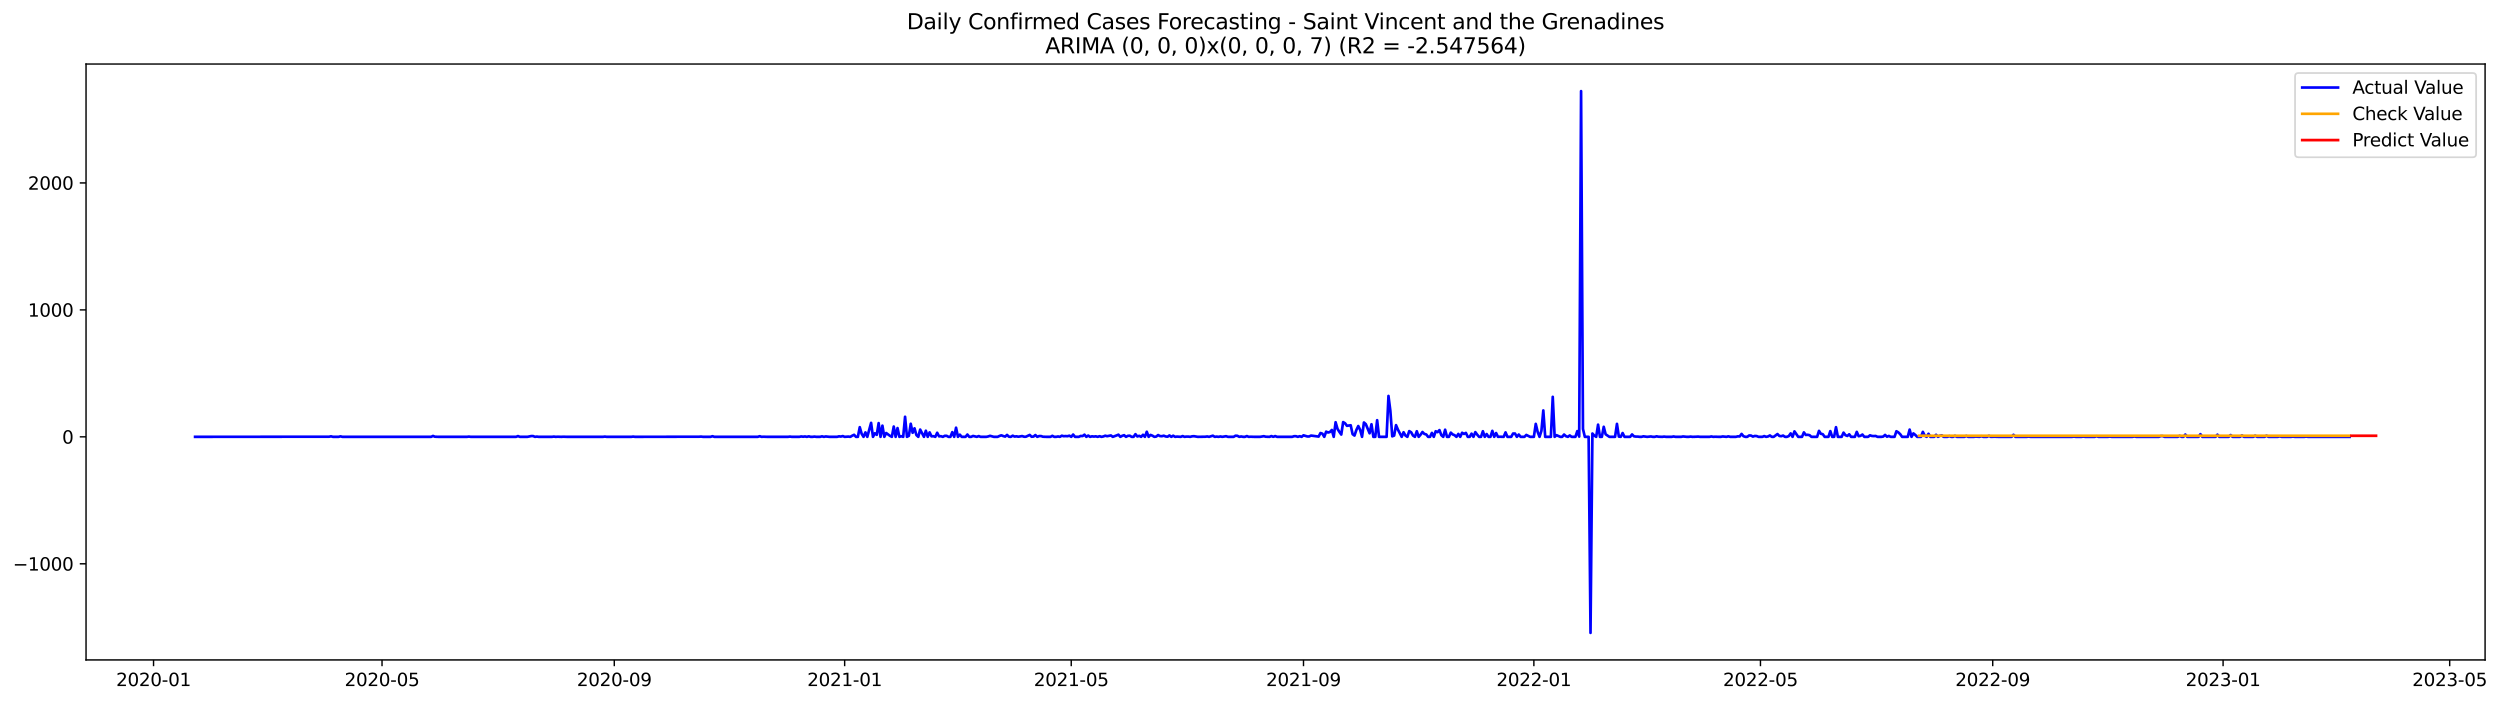 <?xml version="1.0" encoding="utf-8" standalone="no"?>
<!DOCTYPE svg PUBLIC "-//W3C//DTD SVG 1.1//EN"
  "http://www.w3.org/Graphics/SVG/1.1/DTD/svg11.dtd">
<svg xmlns:xlink="http://www.w3.org/1999/xlink" width="1395.557pt" height="392.274pt" viewBox="0 0 1395.557 392.274" xmlns="http://www.w3.org/2000/svg" version="1.1">
 <defs>
  <style type="text/css">*{stroke-linejoin: round; stroke-linecap: butt}</style>
 </defs>
 <g id="figure_1">
  <g id="patch_1">
   <path d="M 0 392.274 
L 1395.557 392.274 
L 1395.557 0 
L 0 0 
z
" style="fill: #ffffff"/>
  </g>
  <g id="axes_1">
   <g id="patch_2">
    <path d="M 48.03 368.396 
L 1387.23 368.396 
L 1387.23 35.755 
L 48.03 35.755 
z
" style="fill: #ffffff"/>
   </g>
   <g id="matplotlib.axis_1">
    <g id="xtick_1">
     <g id="line2d_1">
      <defs>
       <path id="mca1ceac63d" d="M 0 0 
L 0 3.5 
" style="stroke: #000000; stroke-width: 0.8"/>
      </defs>
      <g>
       <use xlink:href="#mca1ceac63d" x="85.713" y="368.396" style="stroke: #000000; stroke-width: 0.8"/>
      </g>
     </g>
     <g id="text_1">
      <!-- 2020-01 -->
      <g transform="translate(64.821 382.994)scale(0.1 -0.1)">
       <defs>
        <path id="DejaVuSans-32" d="M 1228 531 
L 3431 531 
L 3431 0 
L 469 0 
L 469 531 
Q 828 903 1448 1529 
Q 2069 2156 2228 2338 
Q 2531 2678 2651 2914 
Q 2772 3150 2772 3378 
Q 2772 3750 2511 3984 
Q 2250 4219 1831 4219 
Q 1534 4219 1204 4116 
Q 875 4013 500 3803 
L 500 4441 
Q 881 4594 1212 4672 
Q 1544 4750 1819 4750 
Q 2544 4750 2975 4387 
Q 3406 4025 3406 3419 
Q 3406 3131 3298 2873 
Q 3191 2616 2906 2266 
Q 2828 2175 2409 1742 
Q 1991 1309 1228 531 
z
" transform="scale(0.016)"/>
        <path id="DejaVuSans-30" d="M 2034 4250 
Q 1547 4250 1301 3770 
Q 1056 3291 1056 2328 
Q 1056 1369 1301 889 
Q 1547 409 2034 409 
Q 2525 409 2770 889 
Q 3016 1369 3016 2328 
Q 3016 3291 2770 3770 
Q 2525 4250 2034 4250 
z
M 2034 4750 
Q 2819 4750 3233 4129 
Q 3647 3509 3647 2328 
Q 3647 1150 3233 529 
Q 2819 -91 2034 -91 
Q 1250 -91 836 529 
Q 422 1150 422 2328 
Q 422 3509 836 4129 
Q 1250 4750 2034 4750 
z
" transform="scale(0.016)"/>
        <path id="DejaVuSans-2d" d="M 313 2009 
L 1997 2009 
L 1997 1497 
L 313 1497 
L 313 2009 
z
" transform="scale(0.016)"/>
        <path id="DejaVuSans-31" d="M 794 531 
L 1825 531 
L 1825 4091 
L 703 3866 
L 703 4441 
L 1819 4666 
L 2450 4666 
L 2450 531 
L 3481 531 
L 3481 0 
L 794 0 
L 794 531 
z
" transform="scale(0.016)"/>
       </defs>
       <use xlink:href="#DejaVuSans-32"/>
       <use xlink:href="#DejaVuSans-30" x="63.623"/>
       <use xlink:href="#DejaVuSans-32" x="127.246"/>
       <use xlink:href="#DejaVuSans-30" x="190.869"/>
       <use xlink:href="#DejaVuSans-2d" x="254.492"/>
       <use xlink:href="#DejaVuSans-30" x="290.576"/>
       <use xlink:href="#DejaVuSans-31" x="354.199"/>
      </g>
     </g>
    </g>
    <g id="xtick_2">
     <g id="line2d_2">
      <g>
       <use xlink:href="#mca1ceac63d" x="213.256" y="368.396" style="stroke: #000000; stroke-width: 0.8"/>
      </g>
     </g>
     <g id="text_2">
      <!-- 2020-05 -->
      <g transform="translate(192.364 382.994)scale(0.1 -0.1)">
       <defs>
        <path id="DejaVuSans-35" d="M 691 4666 
L 3169 4666 
L 3169 4134 
L 1269 4134 
L 1269 2991 
Q 1406 3038 1543 3061 
Q 1681 3084 1819 3084 
Q 2600 3084 3056 2656 
Q 3513 2228 3513 1497 
Q 3513 744 3044 326 
Q 2575 -91 1722 -91 
Q 1428 -91 1123 -41 
Q 819 9 494 109 
L 494 744 
Q 775 591 1075 516 
Q 1375 441 1709 441 
Q 2250 441 2565 725 
Q 2881 1009 2881 1497 
Q 2881 1984 2565 2268 
Q 2250 2553 1709 2553 
Q 1456 2553 1204 2497 
Q 953 2441 691 2322 
L 691 4666 
z
" transform="scale(0.016)"/>
       </defs>
       <use xlink:href="#DejaVuSans-32"/>
       <use xlink:href="#DejaVuSans-30" x="63.623"/>
       <use xlink:href="#DejaVuSans-32" x="127.246"/>
       <use xlink:href="#DejaVuSans-30" x="190.869"/>
       <use xlink:href="#DejaVuSans-2d" x="254.492"/>
       <use xlink:href="#DejaVuSans-30" x="290.576"/>
       <use xlink:href="#DejaVuSans-35" x="354.199"/>
      </g>
     </g>
    </g>
    <g id="xtick_3">
     <g id="line2d_3">
      <g>
       <use xlink:href="#mca1ceac63d" x="342.907" y="368.396" style="stroke: #000000; stroke-width: 0.8"/>
      </g>
     </g>
     <g id="text_3">
      <!-- 2020-09 -->
      <g transform="translate(322.015 382.994)scale(0.1 -0.1)">
       <defs>
        <path id="DejaVuSans-39" d="M 703 97 
L 703 672 
Q 941 559 1184 500 
Q 1428 441 1663 441 
Q 2288 441 2617 861 
Q 2947 1281 2994 2138 
Q 2813 1869 2534 1725 
Q 2256 1581 1919 1581 
Q 1219 1581 811 2004 
Q 403 2428 403 3163 
Q 403 3881 828 4315 
Q 1253 4750 1959 4750 
Q 2769 4750 3195 4129 
Q 3622 3509 3622 2328 
Q 3622 1225 3098 567 
Q 2575 -91 1691 -91 
Q 1453 -91 1209 -44 
Q 966 3 703 97 
z
M 1959 2075 
Q 2384 2075 2632 2365 
Q 2881 2656 2881 3163 
Q 2881 3666 2632 3958 
Q 2384 4250 1959 4250 
Q 1534 4250 1286 3958 
Q 1038 3666 1038 3163 
Q 1038 2656 1286 2365 
Q 1534 2075 1959 2075 
z
" transform="scale(0.016)"/>
       </defs>
       <use xlink:href="#DejaVuSans-32"/>
       <use xlink:href="#DejaVuSans-30" x="63.623"/>
       <use xlink:href="#DejaVuSans-32" x="127.246"/>
       <use xlink:href="#DejaVuSans-30" x="190.869"/>
       <use xlink:href="#DejaVuSans-2d" x="254.492"/>
       <use xlink:href="#DejaVuSans-30" x="290.576"/>
       <use xlink:href="#DejaVuSans-39" x="354.199"/>
      </g>
     </g>
    </g>
    <g id="xtick_4">
     <g id="line2d_4">
      <g>
       <use xlink:href="#mca1ceac63d" x="471.504" y="368.396" style="stroke: #000000; stroke-width: 0.8"/>
      </g>
     </g>
     <g id="text_4">
      <!-- 2021-01 -->
      <g transform="translate(450.612 382.994)scale(0.1 -0.1)">
       <use xlink:href="#DejaVuSans-32"/>
       <use xlink:href="#DejaVuSans-30" x="63.623"/>
       <use xlink:href="#DejaVuSans-32" x="127.246"/>
       <use xlink:href="#DejaVuSans-31" x="190.869"/>
       <use xlink:href="#DejaVuSans-2d" x="254.492"/>
       <use xlink:href="#DejaVuSans-30" x="290.576"/>
       <use xlink:href="#DejaVuSans-31" x="354.199"/>
      </g>
     </g>
    </g>
    <g id="xtick_5">
     <g id="line2d_5">
      <g>
       <use xlink:href="#mca1ceac63d" x="597.992" y="368.396" style="stroke: #000000; stroke-width: 0.8"/>
      </g>
     </g>
     <g id="text_5">
      <!-- 2021-05 -->
      <g transform="translate(577.101 382.994)scale(0.1 -0.1)">
       <use xlink:href="#DejaVuSans-32"/>
       <use xlink:href="#DejaVuSans-30" x="63.623"/>
       <use xlink:href="#DejaVuSans-32" x="127.246"/>
       <use xlink:href="#DejaVuSans-31" x="190.869"/>
       <use xlink:href="#DejaVuSans-2d" x="254.492"/>
       <use xlink:href="#DejaVuSans-30" x="290.576"/>
       <use xlink:href="#DejaVuSans-35" x="354.199"/>
      </g>
     </g>
    </g>
    <g id="xtick_6">
     <g id="line2d_6">
      <g>
       <use xlink:href="#mca1ceac63d" x="727.643" y="368.396" style="stroke: #000000; stroke-width: 0.8"/>
      </g>
     </g>
     <g id="text_6">
      <!-- 2021-09 -->
      <g transform="translate(706.752 382.994)scale(0.1 -0.1)">
       <use xlink:href="#DejaVuSans-32"/>
       <use xlink:href="#DejaVuSans-30" x="63.623"/>
       <use xlink:href="#DejaVuSans-32" x="127.246"/>
       <use xlink:href="#DejaVuSans-31" x="190.869"/>
       <use xlink:href="#DejaVuSans-2d" x="254.492"/>
       <use xlink:href="#DejaVuSans-30" x="290.576"/>
       <use xlink:href="#DejaVuSans-39" x="354.199"/>
      </g>
     </g>
    </g>
    <g id="xtick_7">
     <g id="line2d_7">
      <g>
       <use xlink:href="#mca1ceac63d" x="856.24" y="368.396" style="stroke: #000000; stroke-width: 0.8"/>
      </g>
     </g>
     <g id="text_7">
      <!-- 2022-01 -->
      <g transform="translate(835.349 382.994)scale(0.1 -0.1)">
       <use xlink:href="#DejaVuSans-32"/>
       <use xlink:href="#DejaVuSans-30" x="63.623"/>
       <use xlink:href="#DejaVuSans-32" x="127.246"/>
       <use xlink:href="#DejaVuSans-32" x="190.869"/>
       <use xlink:href="#DejaVuSans-2d" x="254.492"/>
       <use xlink:href="#DejaVuSans-30" x="290.576"/>
       <use xlink:href="#DejaVuSans-31" x="354.199"/>
      </g>
     </g>
    </g>
    <g id="xtick_8">
     <g id="line2d_8">
      <g>
       <use xlink:href="#mca1ceac63d" x="982.729" y="368.396" style="stroke: #000000; stroke-width: 0.8"/>
      </g>
     </g>
     <g id="text_8">
      <!-- 2022-05 -->
      <g transform="translate(961.838 382.994)scale(0.1 -0.1)">
       <use xlink:href="#DejaVuSans-32"/>
       <use xlink:href="#DejaVuSans-30" x="63.623"/>
       <use xlink:href="#DejaVuSans-32" x="127.246"/>
       <use xlink:href="#DejaVuSans-32" x="190.869"/>
       <use xlink:href="#DejaVuSans-2d" x="254.492"/>
       <use xlink:href="#DejaVuSans-30" x="290.576"/>
       <use xlink:href="#DejaVuSans-35" x="354.199"/>
      </g>
     </g>
    </g>
    <g id="xtick_9">
     <g id="line2d_9">
      <g>
       <use xlink:href="#mca1ceac63d" x="1112.38" y="368.396" style="stroke: #000000; stroke-width: 0.8"/>
      </g>
     </g>
     <g id="text_9">
      <!-- 2022-09 -->
      <g transform="translate(1091.489 382.994)scale(0.1 -0.1)">
       <use xlink:href="#DejaVuSans-32"/>
       <use xlink:href="#DejaVuSans-30" x="63.623"/>
       <use xlink:href="#DejaVuSans-32" x="127.246"/>
       <use xlink:href="#DejaVuSans-32" x="190.869"/>
       <use xlink:href="#DejaVuSans-2d" x="254.492"/>
       <use xlink:href="#DejaVuSans-30" x="290.576"/>
       <use xlink:href="#DejaVuSans-39" x="354.199"/>
      </g>
     </g>
    </g>
    <g id="xtick_10">
     <g id="line2d_10">
      <g>
       <use xlink:href="#mca1ceac63d" x="1240.977" y="368.396" style="stroke: #000000; stroke-width: 0.8"/>
      </g>
     </g>
     <g id="text_10">
      <!-- 2023-01 -->
      <g transform="translate(1220.086 382.994)scale(0.1 -0.1)">
       <defs>
        <path id="DejaVuSans-33" d="M 2597 2516 
Q 3050 2419 3304 2112 
Q 3559 1806 3559 1356 
Q 3559 666 3084 287 
Q 2609 -91 1734 -91 
Q 1441 -91 1130 -33 
Q 819 25 488 141 
L 488 750 
Q 750 597 1062 519 
Q 1375 441 1716 441 
Q 2309 441 2620 675 
Q 2931 909 2931 1356 
Q 2931 1769 2642 2001 
Q 2353 2234 1838 2234 
L 1294 2234 
L 1294 2753 
L 1863 2753 
Q 2328 2753 2575 2939 
Q 2822 3125 2822 3475 
Q 2822 3834 2567 4026 
Q 2313 4219 1838 4219 
Q 1578 4219 1281 4162 
Q 984 4106 628 3988 
L 628 4550 
Q 988 4650 1302 4700 
Q 1616 4750 1894 4750 
Q 2613 4750 3031 4423 
Q 3450 4097 3450 3541 
Q 3450 3153 3228 2886 
Q 3006 2619 2597 2516 
z
" transform="scale(0.016)"/>
       </defs>
       <use xlink:href="#DejaVuSans-32"/>
       <use xlink:href="#DejaVuSans-30" x="63.623"/>
       <use xlink:href="#DejaVuSans-32" x="127.246"/>
       <use xlink:href="#DejaVuSans-33" x="190.869"/>
       <use xlink:href="#DejaVuSans-2d" x="254.492"/>
       <use xlink:href="#DejaVuSans-30" x="290.576"/>
       <use xlink:href="#DejaVuSans-31" x="354.199"/>
      </g>
     </g>
    </g>
    <g id="xtick_11">
     <g id="line2d_11">
      <g>
       <use xlink:href="#mca1ceac63d" x="1367.466" y="368.396" style="stroke: #000000; stroke-width: 0.8"/>
      </g>
     </g>
     <g id="text_11">
      <!-- 2023-05 -->
      <g transform="translate(1346.574 382.994)scale(0.1 -0.1)">
       <use xlink:href="#DejaVuSans-32"/>
       <use xlink:href="#DejaVuSans-30" x="63.623"/>
       <use xlink:href="#DejaVuSans-32" x="127.246"/>
       <use xlink:href="#DejaVuSans-33" x="190.869"/>
       <use xlink:href="#DejaVuSans-2d" x="254.492"/>
       <use xlink:href="#DejaVuSans-30" x="290.576"/>
       <use xlink:href="#DejaVuSans-35" x="354.199"/>
      </g>
     </g>
    </g>
   </g>
   <g id="matplotlib.axis_2">
    <g id="ytick_1">
     <g id="line2d_12">
      <defs>
       <path id="m391b00e161" d="M 0 0 
L -3.5 0 
" style="stroke: #000000; stroke-width: 0.8"/>
      </defs>
      <g>
       <use xlink:href="#m391b00e161" x="48.03" y="314.723" style="stroke: #000000; stroke-width: 0.8"/>
      </g>
     </g>
     <g id="text_12">
      <!-- −1000 -->
      <g transform="translate(7.2 318.522)scale(0.1 -0.1)">
       <defs>
        <path id="DejaVuSans-2212" d="M 678 2272 
L 4684 2272 
L 4684 1741 
L 678 1741 
L 678 2272 
z
" transform="scale(0.016)"/>
       </defs>
       <use xlink:href="#DejaVuSans-2212"/>
       <use xlink:href="#DejaVuSans-31" x="83.789"/>
       <use xlink:href="#DejaVuSans-30" x="147.412"/>
       <use xlink:href="#DejaVuSans-30" x="211.035"/>
       <use xlink:href="#DejaVuSans-30" x="274.658"/>
      </g>
     </g>
    </g>
    <g id="ytick_2">
     <g id="line2d_13">
      <g>
       <use xlink:href="#m391b00e161" x="48.03" y="243.853" style="stroke: #000000; stroke-width: 0.8"/>
      </g>
     </g>
     <g id="text_13">
      <!-- 0 -->
      <g transform="translate(34.667 247.652)scale(0.1 -0.1)">
       <use xlink:href="#DejaVuSans-30"/>
      </g>
     </g>
    </g>
    <g id="ytick_3">
     <g id="line2d_14">
      <g>
       <use xlink:href="#m391b00e161" x="48.03" y="172.984" style="stroke: #000000; stroke-width: 0.8"/>
      </g>
     </g>
     <g id="text_14">
      <!-- 1000 -->
      <g transform="translate(15.58 176.783)scale(0.1 -0.1)">
       <use xlink:href="#DejaVuSans-31"/>
       <use xlink:href="#DejaVuSans-30" x="63.623"/>
       <use xlink:href="#DejaVuSans-30" x="127.246"/>
       <use xlink:href="#DejaVuSans-30" x="190.869"/>
      </g>
     </g>
    </g>
    <g id="ytick_4">
     <g id="line2d_15">
      <g>
       <use xlink:href="#m391b00e161" x="48.03" y="102.114" style="stroke: #000000; stroke-width: 0.8"/>
      </g>
     </g>
     <g id="text_15">
      <!-- 2000 -->
      <g transform="translate(15.58 105.913)scale(0.1 -0.1)">
       <use xlink:href="#DejaVuSans-32"/>
       <use xlink:href="#DejaVuSans-30" x="63.623"/>
       <use xlink:href="#DejaVuSans-30" x="127.246"/>
       <use xlink:href="#DejaVuSans-30" x="190.869"/>
      </g>
     </g>
    </g>
   </g>
   <g id="line2d_16">
    <path d="M 108.902 243.853 
L 183.742 243.782 
L 184.796 243.57 
L 185.85 243.853 
L 189.012 243.853 
L 190.066 243.57 
L 191.12 243.853 
L 240.662 243.853 
L 241.716 243.357 
L 242.77 243.782 
L 244.878 243.853 
L 260.689 243.853 
L 261.743 243.711 
L 262.797 243.853 
L 288.095 243.853 
L 289.149 243.428 
L 290.203 243.853 
L 294.419 243.853 
L 296.527 243.428 
L 297.582 243.428 
L 298.636 243.853 
L 299.69 243.711 
L 300.744 243.853 
L 308.122 243.853 
L 309.176 243.711 
L 310.23 243.853 
L 311.284 243.782 
L 313.393 243.853 
L 314.447 243.782 
L 316.555 243.853 
L 336.582 243.853 
L 337.636 243.711 
L 338.69 243.853 
L 352.393 243.853 
L 353.447 243.711 
L 354.501 243.853 
L 390.34 243.782 
L 391.394 243.711 
L 392.448 243.853 
L 396.664 243.853 
L 397.718 243.499 
L 398.773 243.853 
L 423.016 243.853 
L 424.07 243.499 
L 425.124 243.853 
L 426.178 243.782 
L 428.287 243.853 
L 439.881 243.853 
L 440.935 243.711 
L 441.99 243.853 
L 446.206 243.853 
L 447.26 243.64 
L 448.314 243.782 
L 449.368 243.64 
L 450.422 243.853 
L 451.476 243.57 
L 452.53 243.853 
L 453.584 243.853 
L 454.638 243.711 
L 455.692 243.853 
L 457.801 243.853 
L 458.855 243.57 
L 459.909 243.853 
L 460.963 243.64 
L 463.071 243.853 
L 467.287 243.853 
L 468.341 243.57 
L 469.395 243.711 
L 470.45 243.428 
L 471.504 243.853 
L 473.612 243.711 
L 474.666 243.853 
L 475.72 243.215 
L 476.774 242.719 
L 477.828 243.853 
L 478.882 243.853 
L 479.936 238.467 
L 480.99 242.152 
L 482.044 243.853 
L 483.098 241.373 
L 484.152 243.853 
L 486.261 236.057 
L 487.315 243.853 
L 488.369 241.869 
L 489.423 242.719 
L 490.477 236.199 
L 491.531 243.853 
L 492.585 237.617 
L 493.639 243.853 
L 494.693 241.727 
L 496.801 243.286 
L 497.855 243.853 
L 498.909 238.113 
L 499.964 243.853 
L 501.018 238.963 
L 502.072 243.853 
L 503.126 243.499 
L 504.18 243.853 
L 505.234 232.656 
L 506.288 243.853 
L 507.342 243.286 
L 508.396 236.553 
L 509.45 241.585 
L 510.504 239.105 
L 511.558 242.861 
L 512.612 243.853 
L 513.667 239.813 
L 515.775 243.853 
L 516.829 240.451 
L 517.883 243.853 
L 518.937 241.373 
L 519.991 243.57 
L 521.045 243.499 
L 522.099 243.853 
L 523.153 241.585 
L 524.207 243.57 
L 525.261 243.499 
L 526.315 243.853 
L 527.369 243.286 
L 528.424 243.286 
L 529.478 243.853 
L 530.532 243.853 
L 531.586 241.231 
L 532.64 243.853 
L 533.694 238.75 
L 534.748 243.853 
L 535.802 242.648 
L 536.856 243.853 
L 538.964 243.853 
L 540.018 242.577 
L 541.072 243.853 
L 542.126 243.853 
L 543.181 243.357 
L 545.289 243.853 
L 546.343 243.428 
L 547.397 243.853 
L 550.559 243.853 
L 551.613 243.64 
L 552.667 243.286 
L 554.775 243.853 
L 556.884 243.853 
L 557.938 243.357 
L 558.992 243.003 
L 560.046 243.428 
L 561.1 243.711 
L 562.154 242.79 
L 563.208 243.782 
L 564.262 243.853 
L 565.316 243.215 
L 566.37 243.711 
L 567.424 243.57 
L 568.478 243.782 
L 570.586 243.428 
L 571.641 243.782 
L 572.695 243.782 
L 574.803 242.79 
L 575.857 243.782 
L 576.911 243.711 
L 577.965 242.861 
L 579.019 243.853 
L 580.073 243.428 
L 581.127 243.428 
L 582.181 243.782 
L 584.289 243.853 
L 586.398 243.853 
L 587.452 243.286 
L 588.506 243.853 
L 589.56 243.853 
L 590.614 243.64 
L 591.668 243.853 
L 592.722 243.215 
L 593.776 243.499 
L 594.83 243.428 
L 595.884 243.499 
L 596.938 243.215 
L 597.992 243.853 
L 599.046 242.577 
L 600.101 243.853 
L 602.209 243.853 
L 603.263 243.357 
L 604.317 243.428 
L 605.371 242.648 
L 606.425 243.853 
L 607.479 243.144 
L 608.533 243.853 
L 609.587 243.57 
L 610.641 243.711 
L 611.695 243.57 
L 612.749 243.853 
L 613.803 243.499 
L 614.858 243.853 
L 615.912 243.64 
L 616.966 243.215 
L 618.02 243.499 
L 620.128 243.073 
L 621.182 243.853 
L 623.29 243.073 
L 624.344 242.648 
L 625.398 243.853 
L 626.452 243.286 
L 627.506 242.932 
L 628.561 243.853 
L 629.615 243.286 
L 630.669 243.215 
L 631.723 243.853 
L 632.777 243.853 
L 633.831 242.365 
L 634.885 243.64 
L 635.939 243.286 
L 636.993 243.853 
L 638.047 242.719 
L 639.101 243.853 
L 640.155 241.018 
L 641.209 243.853 
L 642.263 242.79 
L 643.318 243.215 
L 644.372 243.853 
L 645.426 243.711 
L 646.48 242.861 
L 647.534 243.428 
L 648.588 243.499 
L 649.642 243.215 
L 650.696 243.64 
L 651.75 243.782 
L 652.804 243.073 
L 653.858 243.853 
L 654.912 243.215 
L 655.966 243.853 
L 657.02 243.711 
L 659.129 243.853 
L 660.183 243.428 
L 661.237 243.853 
L 662.291 243.711 
L 663.345 243.711 
L 664.399 243.853 
L 665.453 243.57 
L 666.507 243.499 
L 668.615 243.853 
L 672.832 243.782 
L 673.886 243.64 
L 674.94 243.853 
L 677.048 243.215 
L 678.102 243.853 
L 679.156 243.711 
L 680.21 243.853 
L 681.264 243.64 
L 682.318 243.853 
L 684.426 243.499 
L 685.48 243.853 
L 688.643 243.853 
L 689.697 243.215 
L 690.751 243.286 
L 691.805 243.853 
L 692.859 243.64 
L 693.913 243.853 
L 694.967 243.853 
L 696.021 243.428 
L 697.075 243.853 
L 698.129 243.782 
L 700.237 243.853 
L 703.4 243.853 
L 705.508 243.499 
L 706.562 243.782 
L 708.67 243.853 
L 709.724 243.428 
L 710.778 243.853 
L 711.832 243.428 
L 712.886 243.853 
L 721.319 243.853 
L 722.373 243.499 
L 723.427 243.499 
L 724.481 243.853 
L 725.535 243.499 
L 726.589 243.853 
L 727.643 243.003 
L 729.752 243.64 
L 730.806 243.64 
L 731.86 243.144 
L 736.076 243.711 
L 737.13 241.727 
L 738.184 242.081 
L 739.238 243.853 
L 740.292 240.947 
L 741.346 241.443 
L 742.4 241.16 
L 743.454 240.026 
L 744.509 243.853 
L 745.563 235.703 
L 746.617 239.388 
L 747.671 241.089 
L 748.725 242.577 
L 749.779 235.632 
L 750.833 236.27 
L 751.887 237.687 
L 753.995 237.404 
L 755.049 242.365 
L 756.103 243.144 
L 757.157 240.026 
L 758.212 237.829 
L 759.266 239.955 
L 760.32 243.853 
L 761.374 235.845 
L 762.428 236.766 
L 764.536 241.869 
L 765.59 236.837 
L 766.644 243.853 
L 767.698 243.853 
L 768.752 234.569 
L 769.806 243.853 
L 774.023 243.853 
L 775.077 221.033 
L 776.131 229.325 
L 777.185 243.57 
L 778.239 243.144 
L 779.293 237.333 
L 780.347 239.813 
L 782.455 243.853 
L 783.509 241.302 
L 784.563 243.144 
L 785.617 243.853 
L 786.671 240.664 
L 787.726 241.302 
L 788.78 243.144 
L 789.834 243.853 
L 790.888 240.735 
L 791.942 243.853 
L 792.996 242.648 
L 794.05 241.16 
L 795.104 242.223 
L 796.158 242.507 
L 797.212 243.853 
L 798.266 243.853 
L 799.32 241.656 
L 800.374 243.853 
L 801.429 240.735 
L 802.483 241.231 
L 803.537 240.097 
L 804.591 242.932 
L 805.645 243.853 
L 806.699 239.884 
L 807.753 243.853 
L 808.807 243.853 
L 809.861 241.514 
L 810.915 242.507 
L 811.969 242.932 
L 813.023 243.853 
L 814.077 242.223 
L 815.131 243.853 
L 816.186 241.585 
L 817.24 242.223 
L 818.294 241.656 
L 819.348 243.853 
L 820.402 243.853 
L 821.456 242.081 
L 822.51 243.853 
L 823.564 241.231 
L 824.618 242.648 
L 825.672 243.853 
L 826.726 243.853 
L 827.78 240.735 
L 828.834 243.853 
L 829.888 242.294 
L 830.943 243.853 
L 831.997 243.853 
L 833.051 240.522 
L 834.105 243.853 
L 835.159 241.727 
L 836.213 243.853 
L 837.267 243.782 
L 839.375 243.853 
L 840.429 241.373 
L 841.483 243.853 
L 843.591 243.853 
L 844.646 242.01 
L 845.7 242.01 
L 846.754 243.853 
L 847.808 242.577 
L 848.862 243.853 
L 850.97 243.853 
L 852.024 242.79 
L 854.132 243.853 
L 856.24 243.853 
L 857.294 236.624 
L 858.348 241.089 
L 859.403 243.853 
L 860.457 240.451 
L 861.511 229.112 
L 862.565 243.853 
L 865.727 243.853 
L 866.781 221.529 
L 867.835 243.853 
L 868.889 242.932 
L 870.997 243.853 
L 872.051 243.853 
L 873.105 242.577 
L 874.16 243.499 
L 875.214 243.853 
L 876.268 243.073 
L 877.322 243.853 
L 879.43 243.853 
L 880.484 240.664 
L 881.538 243.711 
L 882.592 50.876 
L 883.646 239.459 
L 884.7 243.853 
L 886.808 243.853 
L 887.863 353.276 
L 888.917 242.01 
L 889.971 243.144 
L 891.025 243.853 
L 892.079 237.05 
L 893.133 243.853 
L 894.187 243.853 
L 895.241 238.254 
L 896.295 242.436 
L 898.403 243.853 
L 901.565 243.853 
L 902.62 236.624 
L 903.674 243.711 
L 904.728 243.853 
L 905.782 241.727 
L 906.836 243.853 
L 909.998 243.853 
L 911.052 242.507 
L 912.106 243.57 
L 913.16 243.711 
L 914.214 243.711 
L 915.268 243.853 
L 916.322 243.853 
L 917.377 243.57 
L 919.485 243.853 
L 921.593 243.64 
L 922.647 243.853 
L 923.701 243.853 
L 924.755 243.57 
L 925.809 243.782 
L 927.917 243.853 
L 928.971 243.711 
L 930.025 243.853 
L 933.188 243.853 
L 934.242 243.64 
L 935.296 243.853 
L 938.458 243.853 
L 939.512 243.64 
L 941.62 243.853 
L 942.674 243.853 
L 943.728 243.711 
L 944.782 243.853 
L 946.891 243.782 
L 947.945 243.711 
L 948.999 243.853 
L 954.269 243.853 
L 955.323 243.64 
L 956.377 243.853 
L 957.431 243.782 
L 959.539 243.853 
L 960.594 243.853 
L 961.648 243.64 
L 963.756 243.853 
L 964.81 243.57 
L 965.864 243.853 
L 969.026 243.853 
L 970.08 243.57 
L 971.134 243.64 
L 972.188 242.223 
L 973.242 243.499 
L 974.297 243.853 
L 975.351 243.853 
L 976.405 243.073 
L 977.459 243.144 
L 978.513 243.711 
L 979.567 243.357 
L 980.621 243.428 
L 981.675 243.853 
L 983.783 243.853 
L 984.837 243.428 
L 985.891 243.853 
L 986.945 243.64 
L 987.999 243.073 
L 989.054 243.853 
L 990.108 243.853 
L 992.216 242.294 
L 993.27 243.357 
L 994.324 243.499 
L 995.378 243.144 
L 996.432 243.853 
L 997.486 243.853 
L 998.54 243.428 
L 999.594 241.94 
L 1000.648 243.853 
L 1001.702 240.806 
L 1003.811 243.853 
L 1005.919 243.853 
L 1006.973 241.373 
L 1008.027 242.79 
L 1009.081 242.719 
L 1010.135 242.932 
L 1011.189 243.853 
L 1014.351 243.853 
L 1015.405 240.522 
L 1016.459 242.152 
L 1017.514 242.365 
L 1018.568 243.853 
L 1020.676 243.853 
L 1021.73 240.664 
L 1022.784 243.853 
L 1023.838 243.853 
L 1024.892 238.467 
L 1025.946 243.853 
L 1028.054 243.853 
L 1029.108 241.514 
L 1030.162 242.932 
L 1031.216 243.357 
L 1032.271 242.436 
L 1033.325 243.853 
L 1035.433 243.853 
L 1036.487 241.089 
L 1037.541 243.499 
L 1038.595 243.286 
L 1039.649 242.577 
L 1040.703 243.853 
L 1042.811 243.853 
L 1043.865 243.003 
L 1044.919 243.357 
L 1045.973 243.428 
L 1047.028 243.357 
L 1048.082 243.853 
L 1050.19 243.853 
L 1051.244 243.711 
L 1052.298 242.79 
L 1053.352 243.782 
L 1054.406 243.357 
L 1055.46 243.853 
L 1057.568 243.853 
L 1058.622 240.735 
L 1059.676 241.373 
L 1060.731 242.365 
L 1061.785 243.853 
L 1064.947 243.853 
L 1066.001 239.813 
L 1067.055 243.853 
L 1068.109 241.94 
L 1069.163 242.79 
L 1070.217 243.853 
L 1072.325 243.853 
L 1073.379 241.089 
L 1074.433 243.215 
L 1075.488 243.853 
L 1076.542 242.152 
L 1077.596 243.853 
L 1079.704 243.853 
L 1080.758 242.719 
L 1081.812 243.853 
L 1082.866 243.286 
L 1083.92 243.003 
L 1084.974 243.853 
L 1087.082 243.853 
L 1088.136 243.428 
L 1089.19 243.853 
L 1090.245 243.853 
L 1091.299 243.286 
L 1092.353 243.853 
L 1096.569 243.853 
L 1097.623 243.357 
L 1098.677 243.853 
L 1101.839 243.853 
L 1102.893 243.711 
L 1105.002 243.853 
L 1106.056 243.499 
L 1107.11 243.853 
L 1109.218 243.853 
L 1110.272 243.286 
L 1111.326 243.853 
L 1113.434 243.782 
L 1115.542 243.853 
L 1122.921 243.853 
L 1123.975 242.719 
L 1125.029 243.853 
L 1131.353 243.853 
L 1132.407 243.711 
L 1133.462 243.853 
L 1156.651 243.853 
L 1157.705 243.711 
L 1158.759 243.853 
L 1161.922 243.853 
L 1162.976 243.711 
L 1164.03 243.853 
L 1169.3 243.853 
L 1170.354 243.499 
L 1171.408 243.853 
L 1176.679 243.853 
L 1177.733 243.711 
L 1178.787 243.853 
L 1190.382 243.853 
L 1191.436 243.64 
L 1192.49 243.853 
L 1205.139 243.853 
L 1206.193 243.428 
L 1207.247 243.428 
L 1208.301 243.853 
L 1215.679 243.853 
L 1216.733 243.286 
L 1217.787 243.853 
L 1218.841 243.853 
L 1219.896 242.577 
L 1220.95 243.853 
L 1227.274 243.853 
L 1228.328 242.365 
L 1229.382 243.853 
L 1236.761 243.853 
L 1237.815 242.648 
L 1238.869 243.853 
L 1244.139 243.853 
L 1245.193 242.861 
L 1246.247 243.853 
L 1250.464 243.853 
L 1251.518 243.073 
L 1252.572 243.853 
L 1257.842 243.853 
L 1258.896 243.215 
L 1259.95 243.853 
L 1264.167 243.853 
L 1265.221 243.215 
L 1266.275 243.853 
L 1271.545 243.853 
L 1272.599 243.57 
L 1273.653 243.853 
L 1278.924 243.853 
L 1279.978 243.711 
L 1281.032 243.853 
L 1286.302 243.853 
L 1287.356 243.711 
L 1288.41 243.853 
L 1311.6 243.853 
L 1311.6 243.853 
" clip-path="url(#p34fc08e2fc)" style="fill: none; stroke: #0000ff; stroke-width: 1.5; stroke-linecap: square"/>
   </g>
   <g id="line2d_17">
    <path d="M 1071.271 243.258 
L 1311.6 243.258 
L 1311.6 243.258 
" clip-path="url(#p34fc08e2fc)" style="fill: none; stroke: #ffa500; stroke-width: 1.5; stroke-linecap: square"/>
   </g>
   <g id="line2d_18">
    <path d="M 1312.654 243.258 
L 1313.708 243.258 
L 1314.762 243.258 
L 1315.816 243.258 
L 1316.87 243.258 
L 1317.924 243.258 
L 1318.978 243.258 
L 1320.033 243.258 
L 1321.087 243.258 
L 1322.141 243.258 
L 1323.195 243.258 
L 1324.249 243.258 
L 1325.303 243.258 
L 1326.357 243.258 
" clip-path="url(#p34fc08e2fc)" style="fill: none; stroke: #ff0000; stroke-width: 1.5; stroke-linecap: square"/>
   </g>
   <g id="patch_3">
    <path d="M 48.03 368.396 
L 48.03 35.755 
" style="fill: none; stroke: #000000; stroke-width: 0.8; stroke-linejoin: miter; stroke-linecap: square"/>
   </g>
   <g id="patch_4">
    <path d="M 1387.23 368.396 
L 1387.23 35.755 
" style="fill: none; stroke: #000000; stroke-width: 0.8; stroke-linejoin: miter; stroke-linecap: square"/>
   </g>
   <g id="patch_5">
    <path d="M 48.03 368.396 
L 1387.23 368.396 
" style="fill: none; stroke: #000000; stroke-width: 0.8; stroke-linejoin: miter; stroke-linecap: square"/>
   </g>
   <g id="patch_6">
    <path d="M 48.03 35.755 
L 1387.23 35.755 
" style="fill: none; stroke: #000000; stroke-width: 0.8; stroke-linejoin: miter; stroke-linecap: square"/>
   </g>
   <g id="text_16">
    <!-- Daily Confirmed Cases Forecasting - Saint Vincent and the Grenadines -->
    <g transform="translate(506.227 16.318)scale(0.12 -0.12)">
     <defs>
      <path id="DejaVuSans-44" d="M 1259 4147 
L 1259 519 
L 2022 519 
Q 2988 519 3436 956 
Q 3884 1394 3884 2338 
Q 3884 3275 3436 3711 
Q 2988 4147 2022 4147 
L 1259 4147 
z
M 628 4666 
L 1925 4666 
Q 3281 4666 3915 4102 
Q 4550 3538 4550 2338 
Q 4550 1131 3912 565 
Q 3275 0 1925 0 
L 628 0 
L 628 4666 
z
" transform="scale(0.016)"/>
      <path id="DejaVuSans-61" d="M 2194 1759 
Q 1497 1759 1228 1600 
Q 959 1441 959 1056 
Q 959 750 1161 570 
Q 1363 391 1709 391 
Q 2188 391 2477 730 
Q 2766 1069 2766 1631 
L 2766 1759 
L 2194 1759 
z
M 3341 1997 
L 3341 0 
L 2766 0 
L 2766 531 
Q 2569 213 2275 61 
Q 1981 -91 1556 -91 
Q 1019 -91 701 211 
Q 384 513 384 1019 
Q 384 1609 779 1909 
Q 1175 2209 1959 2209 
L 2766 2209 
L 2766 2266 
Q 2766 2663 2505 2880 
Q 2244 3097 1772 3097 
Q 1472 3097 1187 3025 
Q 903 2953 641 2809 
L 641 3341 
Q 956 3463 1253 3523 
Q 1550 3584 1831 3584 
Q 2591 3584 2966 3190 
Q 3341 2797 3341 1997 
z
" transform="scale(0.016)"/>
      <path id="DejaVuSans-69" d="M 603 3500 
L 1178 3500 
L 1178 0 
L 603 0 
L 603 3500 
z
M 603 4863 
L 1178 4863 
L 1178 4134 
L 603 4134 
L 603 4863 
z
" transform="scale(0.016)"/>
      <path id="DejaVuSans-6c" d="M 603 4863 
L 1178 4863 
L 1178 0 
L 603 0 
L 603 4863 
z
" transform="scale(0.016)"/>
      <path id="DejaVuSans-79" d="M 2059 -325 
Q 1816 -950 1584 -1140 
Q 1353 -1331 966 -1331 
L 506 -1331 
L 506 -850 
L 844 -850 
Q 1081 -850 1212 -737 
Q 1344 -625 1503 -206 
L 1606 56 
L 191 3500 
L 800 3500 
L 1894 763 
L 2988 3500 
L 3597 3500 
L 2059 -325 
z
" transform="scale(0.016)"/>
      <path id="DejaVuSans-20" transform="scale(0.016)"/>
      <path id="DejaVuSans-43" d="M 4122 4306 
L 4122 3641 
Q 3803 3938 3442 4084 
Q 3081 4231 2675 4231 
Q 1875 4231 1450 3742 
Q 1025 3253 1025 2328 
Q 1025 1406 1450 917 
Q 1875 428 2675 428 
Q 3081 428 3442 575 
Q 3803 722 4122 1019 
L 4122 359 
Q 3791 134 3420 21 
Q 3050 -91 2638 -91 
Q 1578 -91 968 557 
Q 359 1206 359 2328 
Q 359 3453 968 4101 
Q 1578 4750 2638 4750 
Q 3056 4750 3426 4639 
Q 3797 4528 4122 4306 
z
" transform="scale(0.016)"/>
      <path id="DejaVuSans-6f" d="M 1959 3097 
Q 1497 3097 1228 2736 
Q 959 2375 959 1747 
Q 959 1119 1226 758 
Q 1494 397 1959 397 
Q 2419 397 2687 759 
Q 2956 1122 2956 1747 
Q 2956 2369 2687 2733 
Q 2419 3097 1959 3097 
z
M 1959 3584 
Q 2709 3584 3137 3096 
Q 3566 2609 3566 1747 
Q 3566 888 3137 398 
Q 2709 -91 1959 -91 
Q 1206 -91 779 398 
Q 353 888 353 1747 
Q 353 2609 779 3096 
Q 1206 3584 1959 3584 
z
" transform="scale(0.016)"/>
      <path id="DejaVuSans-6e" d="M 3513 2113 
L 3513 0 
L 2938 0 
L 2938 2094 
Q 2938 2591 2744 2837 
Q 2550 3084 2163 3084 
Q 1697 3084 1428 2787 
Q 1159 2491 1159 1978 
L 1159 0 
L 581 0 
L 581 3500 
L 1159 3500 
L 1159 2956 
Q 1366 3272 1645 3428 
Q 1925 3584 2291 3584 
Q 2894 3584 3203 3211 
Q 3513 2838 3513 2113 
z
" transform="scale(0.016)"/>
      <path id="DejaVuSans-66" d="M 2375 4863 
L 2375 4384 
L 1825 4384 
Q 1516 4384 1395 4259 
Q 1275 4134 1275 3809 
L 1275 3500 
L 2222 3500 
L 2222 3053 
L 1275 3053 
L 1275 0 
L 697 0 
L 697 3053 
L 147 3053 
L 147 3500 
L 697 3500 
L 697 3744 
Q 697 4328 969 4595 
Q 1241 4863 1831 4863 
L 2375 4863 
z
" transform="scale(0.016)"/>
      <path id="DejaVuSans-72" d="M 2631 2963 
Q 2534 3019 2420 3045 
Q 2306 3072 2169 3072 
Q 1681 3072 1420 2755 
Q 1159 2438 1159 1844 
L 1159 0 
L 581 0 
L 581 3500 
L 1159 3500 
L 1159 2956 
Q 1341 3275 1631 3429 
Q 1922 3584 2338 3584 
Q 2397 3584 2469 3576 
Q 2541 3569 2628 3553 
L 2631 2963 
z
" transform="scale(0.016)"/>
      <path id="DejaVuSans-6d" d="M 3328 2828 
Q 3544 3216 3844 3400 
Q 4144 3584 4550 3584 
Q 5097 3584 5394 3201 
Q 5691 2819 5691 2113 
L 5691 0 
L 5113 0 
L 5113 2094 
Q 5113 2597 4934 2840 
Q 4756 3084 4391 3084 
Q 3944 3084 3684 2787 
Q 3425 2491 3425 1978 
L 3425 0 
L 2847 0 
L 2847 2094 
Q 2847 2600 2669 2842 
Q 2491 3084 2119 3084 
Q 1678 3084 1418 2786 
Q 1159 2488 1159 1978 
L 1159 0 
L 581 0 
L 581 3500 
L 1159 3500 
L 1159 2956 
Q 1356 3278 1631 3431 
Q 1906 3584 2284 3584 
Q 2666 3584 2933 3390 
Q 3200 3197 3328 2828 
z
" transform="scale(0.016)"/>
      <path id="DejaVuSans-65" d="M 3597 1894 
L 3597 1613 
L 953 1613 
Q 991 1019 1311 708 
Q 1631 397 2203 397 
Q 2534 397 2845 478 
Q 3156 559 3463 722 
L 3463 178 
Q 3153 47 2828 -22 
Q 2503 -91 2169 -91 
Q 1331 -91 842 396 
Q 353 884 353 1716 
Q 353 2575 817 3079 
Q 1281 3584 2069 3584 
Q 2775 3584 3186 3129 
Q 3597 2675 3597 1894 
z
M 3022 2063 
Q 3016 2534 2758 2815 
Q 2500 3097 2075 3097 
Q 1594 3097 1305 2825 
Q 1016 2553 972 2059 
L 3022 2063 
z
" transform="scale(0.016)"/>
      <path id="DejaVuSans-64" d="M 2906 2969 
L 2906 4863 
L 3481 4863 
L 3481 0 
L 2906 0 
L 2906 525 
Q 2725 213 2448 61 
Q 2172 -91 1784 -91 
Q 1150 -91 751 415 
Q 353 922 353 1747 
Q 353 2572 751 3078 
Q 1150 3584 1784 3584 
Q 2172 3584 2448 3432 
Q 2725 3281 2906 2969 
z
M 947 1747 
Q 947 1113 1208 752 
Q 1469 391 1925 391 
Q 2381 391 2643 752 
Q 2906 1113 2906 1747 
Q 2906 2381 2643 2742 
Q 2381 3103 1925 3103 
Q 1469 3103 1208 2742 
Q 947 2381 947 1747 
z
" transform="scale(0.016)"/>
      <path id="DejaVuSans-73" d="M 2834 3397 
L 2834 2853 
Q 2591 2978 2328 3040 
Q 2066 3103 1784 3103 
Q 1356 3103 1142 2972 
Q 928 2841 928 2578 
Q 928 2378 1081 2264 
Q 1234 2150 1697 2047 
L 1894 2003 
Q 2506 1872 2764 1633 
Q 3022 1394 3022 966 
Q 3022 478 2636 193 
Q 2250 -91 1575 -91 
Q 1294 -91 989 -36 
Q 684 19 347 128 
L 347 722 
Q 666 556 975 473 
Q 1284 391 1588 391 
Q 1994 391 2212 530 
Q 2431 669 2431 922 
Q 2431 1156 2273 1281 
Q 2116 1406 1581 1522 
L 1381 1569 
Q 847 1681 609 1914 
Q 372 2147 372 2553 
Q 372 3047 722 3315 
Q 1072 3584 1716 3584 
Q 2034 3584 2315 3537 
Q 2597 3491 2834 3397 
z
" transform="scale(0.016)"/>
      <path id="DejaVuSans-46" d="M 628 4666 
L 3309 4666 
L 3309 4134 
L 1259 4134 
L 1259 2759 
L 3109 2759 
L 3109 2228 
L 1259 2228 
L 1259 0 
L 628 0 
L 628 4666 
z
" transform="scale(0.016)"/>
      <path id="DejaVuSans-63" d="M 3122 3366 
L 3122 2828 
Q 2878 2963 2633 3030 
Q 2388 3097 2138 3097 
Q 1578 3097 1268 2742 
Q 959 2388 959 1747 
Q 959 1106 1268 751 
Q 1578 397 2138 397 
Q 2388 397 2633 464 
Q 2878 531 3122 666 
L 3122 134 
Q 2881 22 2623 -34 
Q 2366 -91 2075 -91 
Q 1284 -91 818 406 
Q 353 903 353 1747 
Q 353 2603 823 3093 
Q 1294 3584 2113 3584 
Q 2378 3584 2631 3529 
Q 2884 3475 3122 3366 
z
" transform="scale(0.016)"/>
      <path id="DejaVuSans-74" d="M 1172 4494 
L 1172 3500 
L 2356 3500 
L 2356 3053 
L 1172 3053 
L 1172 1153 
Q 1172 725 1289 603 
Q 1406 481 1766 481 
L 2356 481 
L 2356 0 
L 1766 0 
Q 1100 0 847 248 
Q 594 497 594 1153 
L 594 3053 
L 172 3053 
L 172 3500 
L 594 3500 
L 594 4494 
L 1172 4494 
z
" transform="scale(0.016)"/>
      <path id="DejaVuSans-67" d="M 2906 1791 
Q 2906 2416 2648 2759 
Q 2391 3103 1925 3103 
Q 1463 3103 1205 2759 
Q 947 2416 947 1791 
Q 947 1169 1205 825 
Q 1463 481 1925 481 
Q 2391 481 2648 825 
Q 2906 1169 2906 1791 
z
M 3481 434 
Q 3481 -459 3084 -895 
Q 2688 -1331 1869 -1331 
Q 1566 -1331 1297 -1286 
Q 1028 -1241 775 -1147 
L 775 -588 
Q 1028 -725 1275 -790 
Q 1522 -856 1778 -856 
Q 2344 -856 2625 -561 
Q 2906 -266 2906 331 
L 2906 616 
Q 2728 306 2450 153 
Q 2172 0 1784 0 
Q 1141 0 747 490 
Q 353 981 353 1791 
Q 353 2603 747 3093 
Q 1141 3584 1784 3584 
Q 2172 3584 2450 3431 
Q 2728 3278 2906 2969 
L 2906 3500 
L 3481 3500 
L 3481 434 
z
" transform="scale(0.016)"/>
      <path id="DejaVuSans-53" d="M 3425 4513 
L 3425 3897 
Q 3066 4069 2747 4153 
Q 2428 4238 2131 4238 
Q 1616 4238 1336 4038 
Q 1056 3838 1056 3469 
Q 1056 3159 1242 3001 
Q 1428 2844 1947 2747 
L 2328 2669 
Q 3034 2534 3370 2195 
Q 3706 1856 3706 1288 
Q 3706 609 3251 259 
Q 2797 -91 1919 -91 
Q 1588 -91 1214 -16 
Q 841 59 441 206 
L 441 856 
Q 825 641 1194 531 
Q 1563 422 1919 422 
Q 2459 422 2753 634 
Q 3047 847 3047 1241 
Q 3047 1584 2836 1778 
Q 2625 1972 2144 2069 
L 1759 2144 
Q 1053 2284 737 2584 
Q 422 2884 422 3419 
Q 422 4038 858 4394 
Q 1294 4750 2059 4750 
Q 2388 4750 2728 4690 
Q 3069 4631 3425 4513 
z
" transform="scale(0.016)"/>
      <path id="DejaVuSans-56" d="M 1831 0 
L 50 4666 
L 709 4666 
L 2188 738 
L 3669 4666 
L 4325 4666 
L 2547 0 
L 1831 0 
z
" transform="scale(0.016)"/>
      <path id="DejaVuSans-68" d="M 3513 2113 
L 3513 0 
L 2938 0 
L 2938 2094 
Q 2938 2591 2744 2837 
Q 2550 3084 2163 3084 
Q 1697 3084 1428 2787 
Q 1159 2491 1159 1978 
L 1159 0 
L 581 0 
L 581 4863 
L 1159 4863 
L 1159 2956 
Q 1366 3272 1645 3428 
Q 1925 3584 2291 3584 
Q 2894 3584 3203 3211 
Q 3513 2838 3513 2113 
z
" transform="scale(0.016)"/>
      <path id="DejaVuSans-47" d="M 3809 666 
L 3809 1919 
L 2778 1919 
L 2778 2438 
L 4434 2438 
L 4434 434 
Q 4069 175 3628 42 
Q 3188 -91 2688 -91 
Q 1594 -91 976 548 
Q 359 1188 359 2328 
Q 359 3472 976 4111 
Q 1594 4750 2688 4750 
Q 3144 4750 3555 4637 
Q 3966 4525 4313 4306 
L 4313 3634 
Q 3963 3931 3569 4081 
Q 3175 4231 2741 4231 
Q 1884 4231 1454 3753 
Q 1025 3275 1025 2328 
Q 1025 1384 1454 906 
Q 1884 428 2741 428 
Q 3075 428 3337 486 
Q 3600 544 3809 666 
z
" transform="scale(0.016)"/>
     </defs>
     <use xlink:href="#DejaVuSans-44"/>
     <use xlink:href="#DejaVuSans-61" x="77.002"/>
     <use xlink:href="#DejaVuSans-69" x="138.281"/>
     <use xlink:href="#DejaVuSans-6c" x="166.064"/>
     <use xlink:href="#DejaVuSans-79" x="193.848"/>
     <use xlink:href="#DejaVuSans-20" x="253.027"/>
     <use xlink:href="#DejaVuSans-43" x="284.814"/>
     <use xlink:href="#DejaVuSans-6f" x="354.639"/>
     <use xlink:href="#DejaVuSans-6e" x="415.82"/>
     <use xlink:href="#DejaVuSans-66" x="479.199"/>
     <use xlink:href="#DejaVuSans-69" x="514.404"/>
     <use xlink:href="#DejaVuSans-72" x="542.188"/>
     <use xlink:href="#DejaVuSans-6d" x="581.551"/>
     <use xlink:href="#DejaVuSans-65" x="678.963"/>
     <use xlink:href="#DejaVuSans-64" x="740.486"/>
     <use xlink:href="#DejaVuSans-20" x="803.963"/>
     <use xlink:href="#DejaVuSans-43" x="835.75"/>
     <use xlink:href="#DejaVuSans-61" x="905.574"/>
     <use xlink:href="#DejaVuSans-73" x="966.854"/>
     <use xlink:href="#DejaVuSans-65" x="1018.953"/>
     <use xlink:href="#DejaVuSans-73" x="1080.477"/>
     <use xlink:href="#DejaVuSans-20" x="1132.576"/>
     <use xlink:href="#DejaVuSans-46" x="1164.363"/>
     <use xlink:href="#DejaVuSans-6f" x="1218.258"/>
     <use xlink:href="#DejaVuSans-72" x="1279.439"/>
     <use xlink:href="#DejaVuSans-65" x="1318.303"/>
     <use xlink:href="#DejaVuSans-63" x="1379.826"/>
     <use xlink:href="#DejaVuSans-61" x="1434.807"/>
     <use xlink:href="#DejaVuSans-73" x="1496.086"/>
     <use xlink:href="#DejaVuSans-74" x="1548.186"/>
     <use xlink:href="#DejaVuSans-69" x="1587.395"/>
     <use xlink:href="#DejaVuSans-6e" x="1615.178"/>
     <use xlink:href="#DejaVuSans-67" x="1678.557"/>
     <use xlink:href="#DejaVuSans-20" x="1742.033"/>
     <use xlink:href="#DejaVuSans-2d" x="1773.82"/>
     <use xlink:href="#DejaVuSans-20" x="1809.904"/>
     <use xlink:href="#DejaVuSans-53" x="1841.691"/>
     <use xlink:href="#DejaVuSans-61" x="1905.168"/>
     <use xlink:href="#DejaVuSans-69" x="1966.447"/>
     <use xlink:href="#DejaVuSans-6e" x="1994.23"/>
     <use xlink:href="#DejaVuSans-74" x="2057.609"/>
     <use xlink:href="#DejaVuSans-20" x="2096.818"/>
     <use xlink:href="#DejaVuSans-56" x="2128.605"/>
     <use xlink:href="#DejaVuSans-69" x="2194.764"/>
     <use xlink:href="#DejaVuSans-6e" x="2222.547"/>
     <use xlink:href="#DejaVuSans-63" x="2285.926"/>
     <use xlink:href="#DejaVuSans-65" x="2340.906"/>
     <use xlink:href="#DejaVuSans-6e" x="2402.43"/>
     <use xlink:href="#DejaVuSans-74" x="2465.809"/>
     <use xlink:href="#DejaVuSans-20" x="2505.018"/>
     <use xlink:href="#DejaVuSans-61" x="2536.805"/>
     <use xlink:href="#DejaVuSans-6e" x="2598.084"/>
     <use xlink:href="#DejaVuSans-64" x="2661.463"/>
     <use xlink:href="#DejaVuSans-20" x="2724.939"/>
     <use xlink:href="#DejaVuSans-74" x="2756.727"/>
     <use xlink:href="#DejaVuSans-68" x="2795.936"/>
     <use xlink:href="#DejaVuSans-65" x="2859.314"/>
     <use xlink:href="#DejaVuSans-20" x="2920.838"/>
     <use xlink:href="#DejaVuSans-47" x="2952.625"/>
     <use xlink:href="#DejaVuSans-72" x="3030.115"/>
     <use xlink:href="#DejaVuSans-65" x="3068.979"/>
     <use xlink:href="#DejaVuSans-6e" x="3130.502"/>
     <use xlink:href="#DejaVuSans-61" x="3193.881"/>
     <use xlink:href="#DejaVuSans-64" x="3255.16"/>
     <use xlink:href="#DejaVuSans-69" x="3318.637"/>
     <use xlink:href="#DejaVuSans-6e" x="3346.42"/>
     <use xlink:href="#DejaVuSans-65" x="3409.799"/>
     <use xlink:href="#DejaVuSans-73" x="3471.322"/>
    </g>
    <!-- ARIMA (0, 0, 0)x(0, 0, 0, 7) (R2 = -2.547564) -->
    <g transform="translate(583.481 29.756)scale(0.12 -0.12)">
     <defs>
      <path id="DejaVuSans-41" d="M 2188 4044 
L 1331 1722 
L 3047 1722 
L 2188 4044 
z
M 1831 4666 
L 2547 4666 
L 4325 0 
L 3669 0 
L 3244 1197 
L 1141 1197 
L 716 0 
L 50 0 
L 1831 4666 
z
" transform="scale(0.016)"/>
      <path id="DejaVuSans-52" d="M 2841 2188 
Q 3044 2119 3236 1894 
Q 3428 1669 3622 1275 
L 4263 0 
L 3584 0 
L 2988 1197 
Q 2756 1666 2539 1819 
Q 2322 1972 1947 1972 
L 1259 1972 
L 1259 0 
L 628 0 
L 628 4666 
L 2053 4666 
Q 2853 4666 3247 4331 
Q 3641 3997 3641 3322 
Q 3641 2881 3436 2590 
Q 3231 2300 2841 2188 
z
M 1259 4147 
L 1259 2491 
L 2053 2491 
Q 2509 2491 2742 2702 
Q 2975 2913 2975 3322 
Q 2975 3731 2742 3939 
Q 2509 4147 2053 4147 
L 1259 4147 
z
" transform="scale(0.016)"/>
      <path id="DejaVuSans-49" d="M 628 4666 
L 1259 4666 
L 1259 0 
L 628 0 
L 628 4666 
z
" transform="scale(0.016)"/>
      <path id="DejaVuSans-4d" d="M 628 4666 
L 1569 4666 
L 2759 1491 
L 3956 4666 
L 4897 4666 
L 4897 0 
L 4281 0 
L 4281 4097 
L 3078 897 
L 2444 897 
L 1241 4097 
L 1241 0 
L 628 0 
L 628 4666 
z
" transform="scale(0.016)"/>
      <path id="DejaVuSans-28" d="M 1984 4856 
Q 1566 4138 1362 3434 
Q 1159 2731 1159 2009 
Q 1159 1288 1364 580 
Q 1569 -128 1984 -844 
L 1484 -844 
Q 1016 -109 783 600 
Q 550 1309 550 2009 
Q 550 2706 781 3412 
Q 1013 4119 1484 4856 
L 1984 4856 
z
" transform="scale(0.016)"/>
      <path id="DejaVuSans-2c" d="M 750 794 
L 1409 794 
L 1409 256 
L 897 -744 
L 494 -744 
L 750 256 
L 750 794 
z
" transform="scale(0.016)"/>
      <path id="DejaVuSans-29" d="M 513 4856 
L 1013 4856 
Q 1481 4119 1714 3412 
Q 1947 2706 1947 2009 
Q 1947 1309 1714 600 
Q 1481 -109 1013 -844 
L 513 -844 
Q 928 -128 1133 580 
Q 1338 1288 1338 2009 
Q 1338 2731 1133 3434 
Q 928 4138 513 4856 
z
" transform="scale(0.016)"/>
      <path id="DejaVuSans-78" d="M 3513 3500 
L 2247 1797 
L 3578 0 
L 2900 0 
L 1881 1375 
L 863 0 
L 184 0 
L 1544 1831 
L 300 3500 
L 978 3500 
L 1906 2253 
L 2834 3500 
L 3513 3500 
z
" transform="scale(0.016)"/>
      <path id="DejaVuSans-37" d="M 525 4666 
L 3525 4666 
L 3525 4397 
L 1831 0 
L 1172 0 
L 2766 4134 
L 525 4134 
L 525 4666 
z
" transform="scale(0.016)"/>
      <path id="DejaVuSans-3d" d="M 678 2906 
L 4684 2906 
L 4684 2381 
L 678 2381 
L 678 2906 
z
M 678 1631 
L 4684 1631 
L 4684 1100 
L 678 1100 
L 678 1631 
z
" transform="scale(0.016)"/>
      <path id="DejaVuSans-2e" d="M 684 794 
L 1344 794 
L 1344 0 
L 684 0 
L 684 794 
z
" transform="scale(0.016)"/>
      <path id="DejaVuSans-34" d="M 2419 4116 
L 825 1625 
L 2419 1625 
L 2419 4116 
z
M 2253 4666 
L 3047 4666 
L 3047 1625 
L 3713 1625 
L 3713 1100 
L 3047 1100 
L 3047 0 
L 2419 0 
L 2419 1100 
L 313 1100 
L 313 1709 
L 2253 4666 
z
" transform="scale(0.016)"/>
      <path id="DejaVuSans-36" d="M 2113 2584 
Q 1688 2584 1439 2293 
Q 1191 2003 1191 1497 
Q 1191 994 1439 701 
Q 1688 409 2113 409 
Q 2538 409 2786 701 
Q 3034 994 3034 1497 
Q 3034 2003 2786 2293 
Q 2538 2584 2113 2584 
z
M 3366 4563 
L 3366 3988 
Q 3128 4100 2886 4159 
Q 2644 4219 2406 4219 
Q 1781 4219 1451 3797 
Q 1122 3375 1075 2522 
Q 1259 2794 1537 2939 
Q 1816 3084 2150 3084 
Q 2853 3084 3261 2657 
Q 3669 2231 3669 1497 
Q 3669 778 3244 343 
Q 2819 -91 2113 -91 
Q 1303 -91 875 529 
Q 447 1150 447 2328 
Q 447 3434 972 4092 
Q 1497 4750 2381 4750 
Q 2619 4750 2861 4703 
Q 3103 4656 3366 4563 
z
" transform="scale(0.016)"/>
     </defs>
     <use xlink:href="#DejaVuSans-41"/>
     <use xlink:href="#DejaVuSans-52" x="68.408"/>
     <use xlink:href="#DejaVuSans-49" x="137.891"/>
     <use xlink:href="#DejaVuSans-4d" x="167.383"/>
     <use xlink:href="#DejaVuSans-41" x="253.662"/>
     <use xlink:href="#DejaVuSans-20" x="322.07"/>
     <use xlink:href="#DejaVuSans-28" x="353.857"/>
     <use xlink:href="#DejaVuSans-30" x="392.871"/>
     <use xlink:href="#DejaVuSans-2c" x="456.494"/>
     <use xlink:href="#DejaVuSans-20" x="488.281"/>
     <use xlink:href="#DejaVuSans-30" x="520.068"/>
     <use xlink:href="#DejaVuSans-2c" x="583.691"/>
     <use xlink:href="#DejaVuSans-20" x="615.479"/>
     <use xlink:href="#DejaVuSans-30" x="647.266"/>
     <use xlink:href="#DejaVuSans-29" x="710.889"/>
     <use xlink:href="#DejaVuSans-78" x="749.902"/>
     <use xlink:href="#DejaVuSans-28" x="809.082"/>
     <use xlink:href="#DejaVuSans-30" x="848.096"/>
     <use xlink:href="#DejaVuSans-2c" x="911.719"/>
     <use xlink:href="#DejaVuSans-20" x="943.506"/>
     <use xlink:href="#DejaVuSans-30" x="975.293"/>
     <use xlink:href="#DejaVuSans-2c" x="1038.916"/>
     <use xlink:href="#DejaVuSans-20" x="1070.703"/>
     <use xlink:href="#DejaVuSans-30" x="1102.49"/>
     <use xlink:href="#DejaVuSans-2c" x="1166.113"/>
     <use xlink:href="#DejaVuSans-20" x="1197.9"/>
     <use xlink:href="#DejaVuSans-37" x="1229.688"/>
     <use xlink:href="#DejaVuSans-29" x="1293.311"/>
     <use xlink:href="#DejaVuSans-20" x="1332.324"/>
     <use xlink:href="#DejaVuSans-28" x="1364.111"/>
     <use xlink:href="#DejaVuSans-52" x="1403.125"/>
     <use xlink:href="#DejaVuSans-32" x="1472.607"/>
     <use xlink:href="#DejaVuSans-20" x="1536.23"/>
     <use xlink:href="#DejaVuSans-3d" x="1568.018"/>
     <use xlink:href="#DejaVuSans-20" x="1651.807"/>
     <use xlink:href="#DejaVuSans-2d" x="1683.594"/>
     <use xlink:href="#DejaVuSans-32" x="1719.678"/>
     <use xlink:href="#DejaVuSans-2e" x="1783.301"/>
     <use xlink:href="#DejaVuSans-35" x="1815.088"/>
     <use xlink:href="#DejaVuSans-34" x="1878.711"/>
     <use xlink:href="#DejaVuSans-37" x="1942.334"/>
     <use xlink:href="#DejaVuSans-35" x="2005.957"/>
     <use xlink:href="#DejaVuSans-36" x="2069.58"/>
     <use xlink:href="#DejaVuSans-34" x="2133.203"/>
     <use xlink:href="#DejaVuSans-29" x="2196.826"/>
    </g>
   </g>
   <g id="legend_1">
    <g id="patch_7">
     <path d="M 1283.15 87.79 
L 1380.23 87.79 
Q 1382.23 87.79 1382.23 85.79 
L 1382.23 42.755 
Q 1382.23 40.755 1380.23 40.755 
L 1283.15 40.755 
Q 1281.15 40.755 1281.15 42.755 
L 1281.15 85.79 
Q 1281.15 87.79 1283.15 87.79 
z
" style="fill: #ffffff; opacity: 0.8; stroke: #cccccc; stroke-linejoin: miter"/>
    </g>
    <g id="line2d_19">
     <path d="M 1285.15 48.854 
L 1295.15 48.854 
L 1305.15 48.854 
" style="fill: none; stroke: #0000ff; stroke-width: 1.5; stroke-linecap: square"/>
    </g>
    <g id="text_17">
     <!-- Actual Value -->
     <g transform="translate(1313.15 52.354)scale(0.1 -0.1)">
      <defs>
       <path id="DejaVuSans-75" d="M 544 1381 
L 544 3500 
L 1119 3500 
L 1119 1403 
Q 1119 906 1312 657 
Q 1506 409 1894 409 
Q 2359 409 2629 706 
Q 2900 1003 2900 1516 
L 2900 3500 
L 3475 3500 
L 3475 0 
L 2900 0 
L 2900 538 
Q 2691 219 2414 64 
Q 2138 -91 1772 -91 
Q 1169 -91 856 284 
Q 544 659 544 1381 
z
M 1991 3584 
L 1991 3584 
z
" transform="scale(0.016)"/>
      </defs>
      <use xlink:href="#DejaVuSans-41"/>
      <use xlink:href="#DejaVuSans-63" x="66.658"/>
      <use xlink:href="#DejaVuSans-74" x="121.639"/>
      <use xlink:href="#DejaVuSans-75" x="160.848"/>
      <use xlink:href="#DejaVuSans-61" x="224.227"/>
      <use xlink:href="#DejaVuSans-6c" x="285.506"/>
      <use xlink:href="#DejaVuSans-20" x="313.289"/>
      <use xlink:href="#DejaVuSans-56" x="345.076"/>
      <use xlink:href="#DejaVuSans-61" x="405.734"/>
      <use xlink:href="#DejaVuSans-6c" x="467.014"/>
      <use xlink:href="#DejaVuSans-75" x="494.797"/>
      <use xlink:href="#DejaVuSans-65" x="558.176"/>
     </g>
    </g>
    <g id="line2d_20">
     <path d="M 1285.15 63.532 
L 1295.15 63.532 
L 1305.15 63.532 
" style="fill: none; stroke: #ffa500; stroke-width: 1.5; stroke-linecap: square"/>
    </g>
    <g id="text_18">
     <!-- Check Value -->
     <g transform="translate(1313.15 67.032)scale(0.1 -0.1)">
      <defs>
       <path id="DejaVuSans-6b" d="M 581 4863 
L 1159 4863 
L 1159 1991 
L 2875 3500 
L 3609 3500 
L 1753 1863 
L 3688 0 
L 2938 0 
L 1159 1709 
L 1159 0 
L 581 0 
L 581 4863 
z
" transform="scale(0.016)"/>
      </defs>
      <use xlink:href="#DejaVuSans-43"/>
      <use xlink:href="#DejaVuSans-68" x="69.824"/>
      <use xlink:href="#DejaVuSans-65" x="133.203"/>
      <use xlink:href="#DejaVuSans-63" x="194.727"/>
      <use xlink:href="#DejaVuSans-6b" x="249.707"/>
      <use xlink:href="#DejaVuSans-20" x="307.617"/>
      <use xlink:href="#DejaVuSans-56" x="339.404"/>
      <use xlink:href="#DejaVuSans-61" x="400.062"/>
      <use xlink:href="#DejaVuSans-6c" x="461.342"/>
      <use xlink:href="#DejaVuSans-75" x="489.125"/>
      <use xlink:href="#DejaVuSans-65" x="552.504"/>
     </g>
    </g>
    <g id="line2d_21">
     <path d="M 1285.15 78.21 
L 1295.15 78.21 
L 1305.15 78.21 
" style="fill: none; stroke: #ff0000; stroke-width: 1.5; stroke-linecap: square"/>
    </g>
    <g id="text_19">
     <!-- Predict Value -->
     <g transform="translate(1313.15 81.71)scale(0.1 -0.1)">
      <defs>
       <path id="DejaVuSans-50" d="M 1259 4147 
L 1259 2394 
L 2053 2394 
Q 2494 2394 2734 2622 
Q 2975 2850 2975 3272 
Q 2975 3691 2734 3919 
Q 2494 4147 2053 4147 
L 1259 4147 
z
M 628 4666 
L 2053 4666 
Q 2838 4666 3239 4311 
Q 3641 3956 3641 3272 
Q 3641 2581 3239 2228 
Q 2838 1875 2053 1875 
L 1259 1875 
L 1259 0 
L 628 0 
L 628 4666 
z
" transform="scale(0.016)"/>
      </defs>
      <use xlink:href="#DejaVuSans-50"/>
      <use xlink:href="#DejaVuSans-72" x="58.553"/>
      <use xlink:href="#DejaVuSans-65" x="97.416"/>
      <use xlink:href="#DejaVuSans-64" x="158.939"/>
      <use xlink:href="#DejaVuSans-69" x="222.416"/>
      <use xlink:href="#DejaVuSans-63" x="250.199"/>
      <use xlink:href="#DejaVuSans-74" x="305.18"/>
      <use xlink:href="#DejaVuSans-20" x="344.389"/>
      <use xlink:href="#DejaVuSans-56" x="376.176"/>
      <use xlink:href="#DejaVuSans-61" x="436.834"/>
      <use xlink:href="#DejaVuSans-6c" x="498.113"/>
      <use xlink:href="#DejaVuSans-75" x="525.896"/>
      <use xlink:href="#DejaVuSans-65" x="589.275"/>
     </g>
    </g>
   </g>
  </g>
 </g>
 <defs>
  <clipPath id="p34fc08e2fc">
   <rect x="48.03" y="35.755" width="1339.2" height="332.64"/>
  </clipPath>
 </defs>
</svg>
